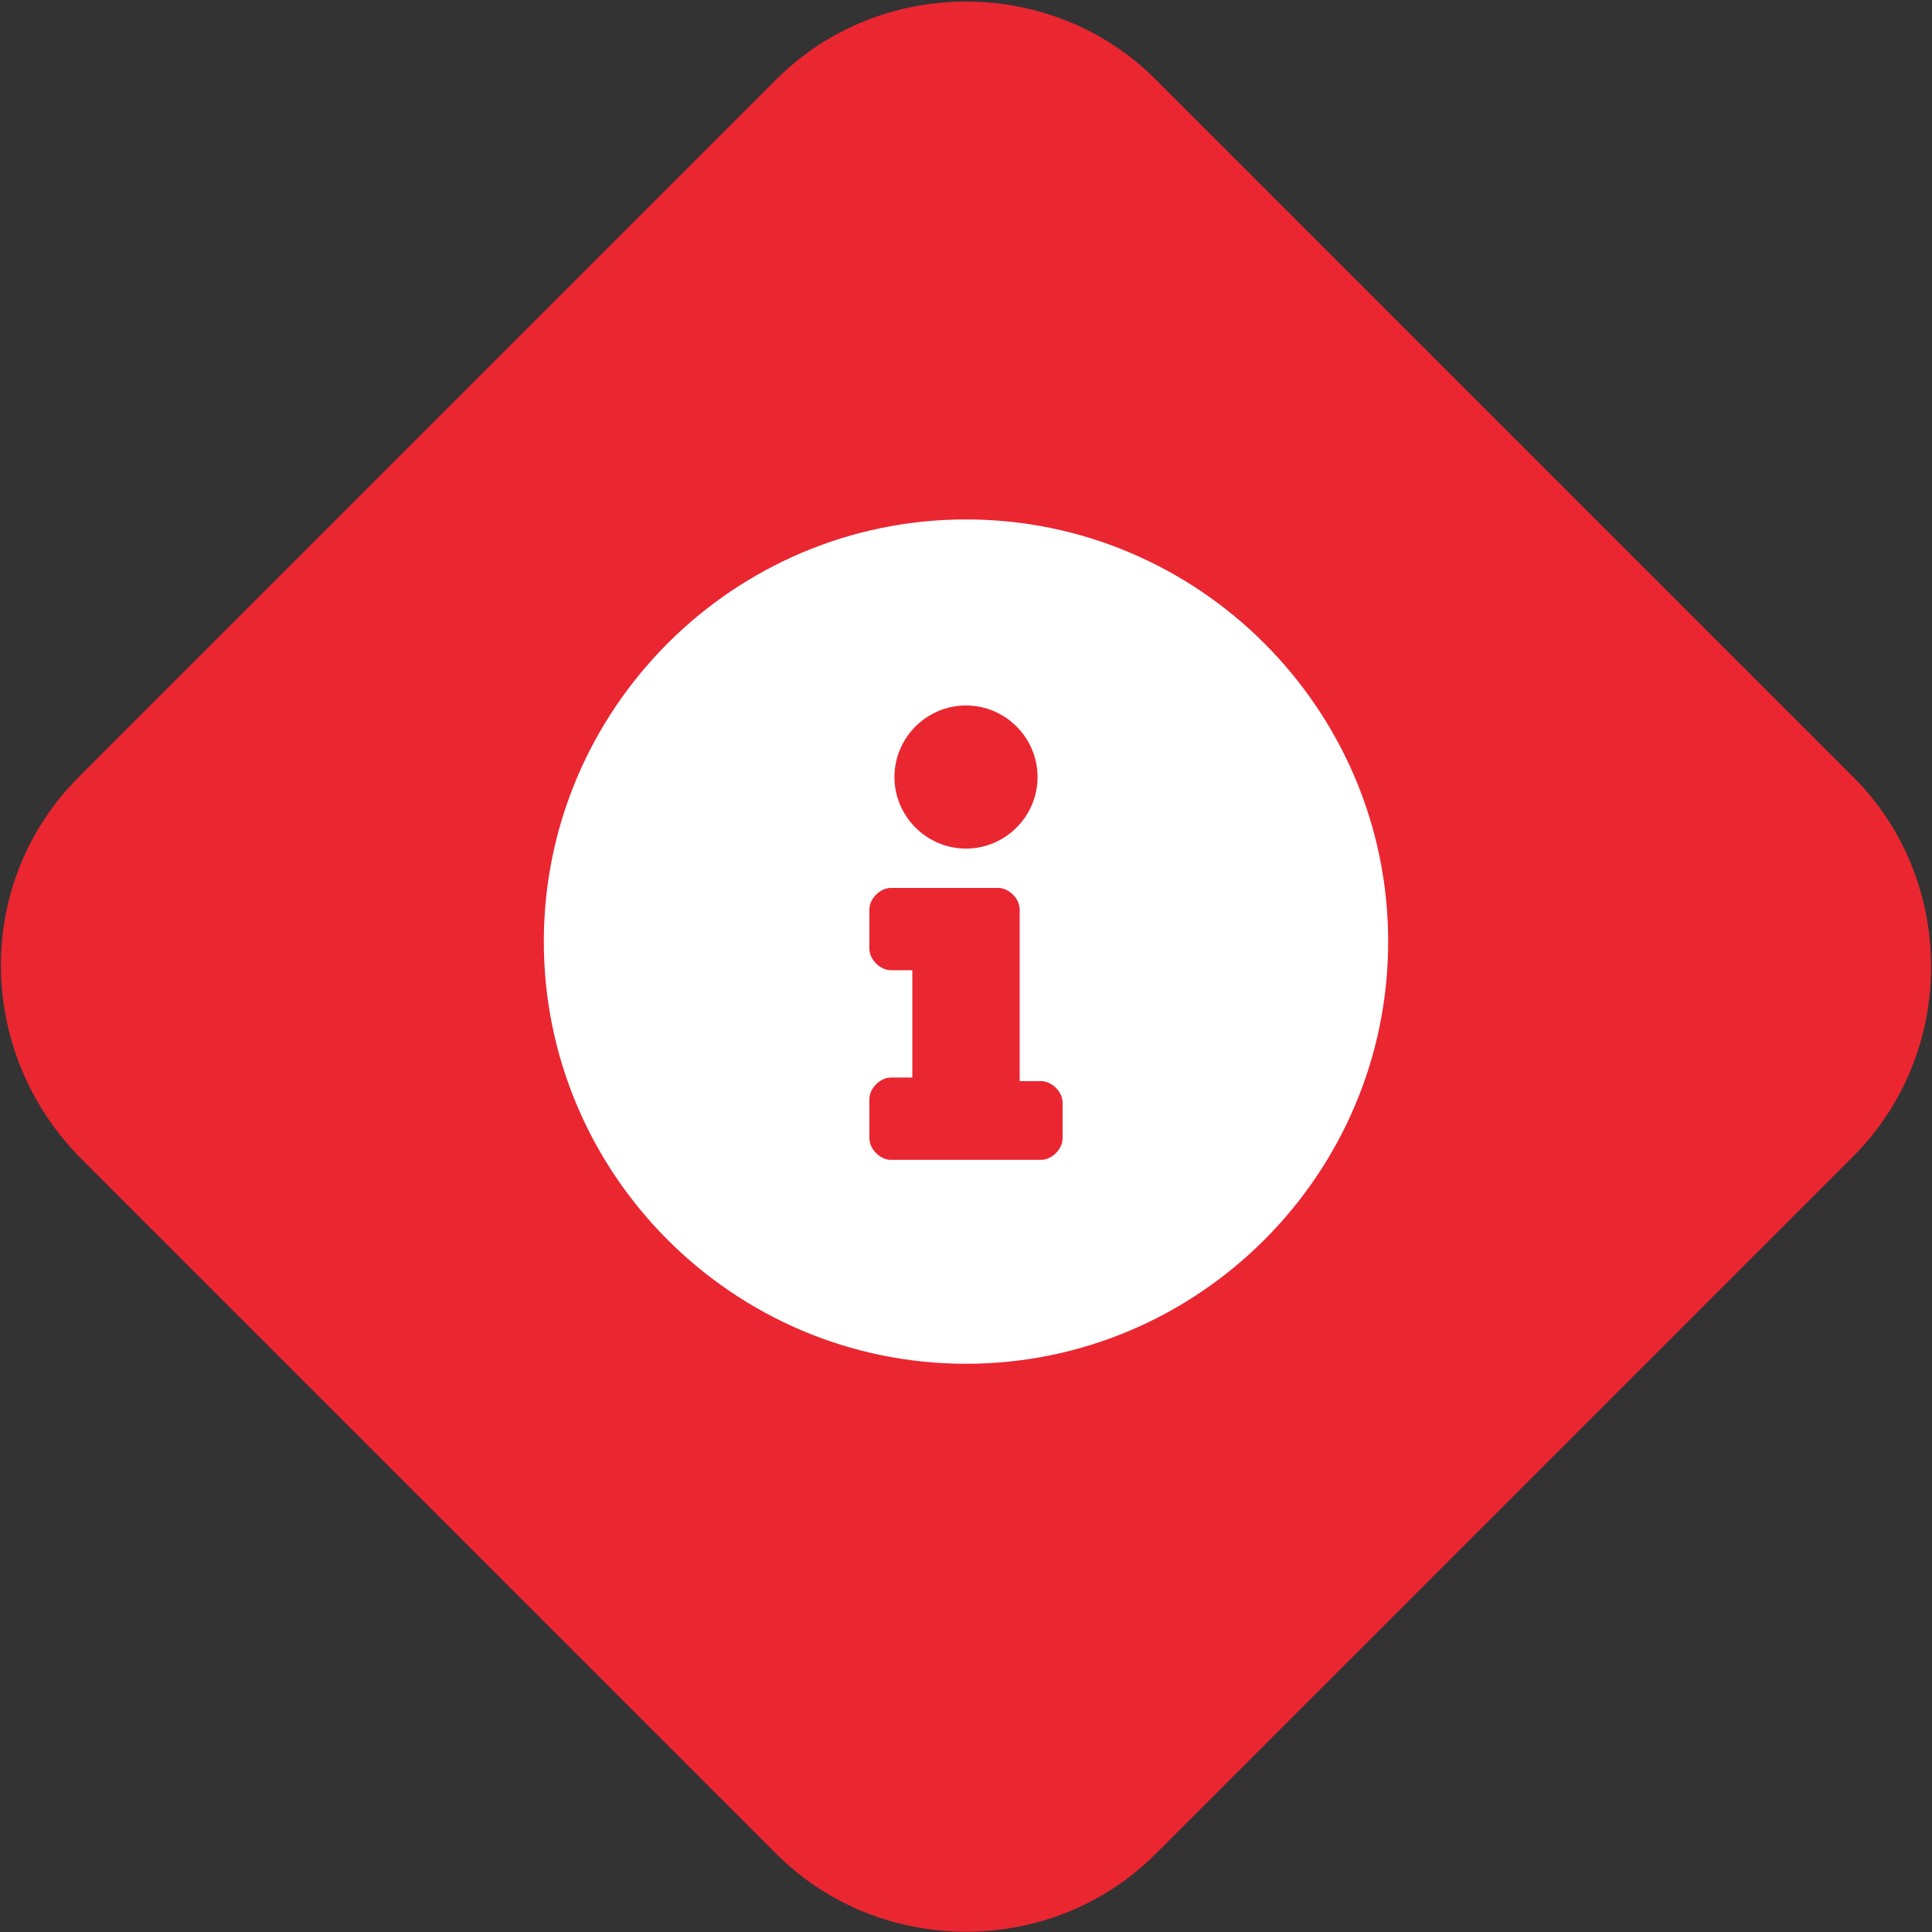 <?xml version="1.0" encoding="utf-8"?>
<!-- Generator: Adobe Illustrator 25.1.0, SVG Export Plug-In . SVG Version: 6.00 Build 0)  -->
<svg version="1.1" id="Calque_1" xmlns="http://www.w3.org/2000/svg" xmlns:xlink="http://www.w3.org/1999/xlink" x="0px" y="0px"
	 viewBox="0 0 54 54" style="enable-background:new 0 0 54 54;" xml:space="preserve">
<rect x="0" y="0" width="54" height="54" fill="#333333" stroke="none"/>
<style type="text/css">
	.st0{fill:#EA2631;}
	.st1{fill:#FFFFFF;}
</style>
<g id="Groupe_750" transform="translate(-50 -47.682)">
	<path id="Tracé_522" class="st0" d="M52.2,69.4l19.5-19.5c2.9-2.9,7.7-2.9,10.6,0l0,0l19.5,19.5c2.9,2.9,2.9,7.7,0,10.6l0,0
		L82.3,99.5c-2.9,2.9-7.7,2.9-10.6,0l0,0L52.2,80C49.3,77,49.3,72.3,52.2,69.4z"/>
	<g>
		<path class="st1" d="M77,62.2c-6.5,0-11.8,5.3-11.8,11.8c0,6.5,5.3,11.8,11.8,11.8S88.8,80.5,88.8,74C88.8,67.5,83.5,62.2,77,62.2
			z M77,67.4c1.1,0,2,0.9,2,2s-0.9,2-2,2s-2-0.9-2-2S75.9,67.4,77,67.4z M79.7,79.5c0,0.3-0.3,0.6-0.6,0.6h-4.2
			c-0.3,0-0.6-0.3-0.6-0.6v-1.1c0-0.3,0.3-0.6,0.6-0.6h0.6v-3h-0.6c-0.3,0-0.6-0.3-0.6-0.6v-1.1c0-0.3,0.3-0.6,0.6-0.6h3
			c0.3,0,0.6,0.3,0.6,0.6v4.8h0.6c0.3,0,0.6,0.3,0.6,0.6V79.5z"/>
	</g>
</g>
</svg>
